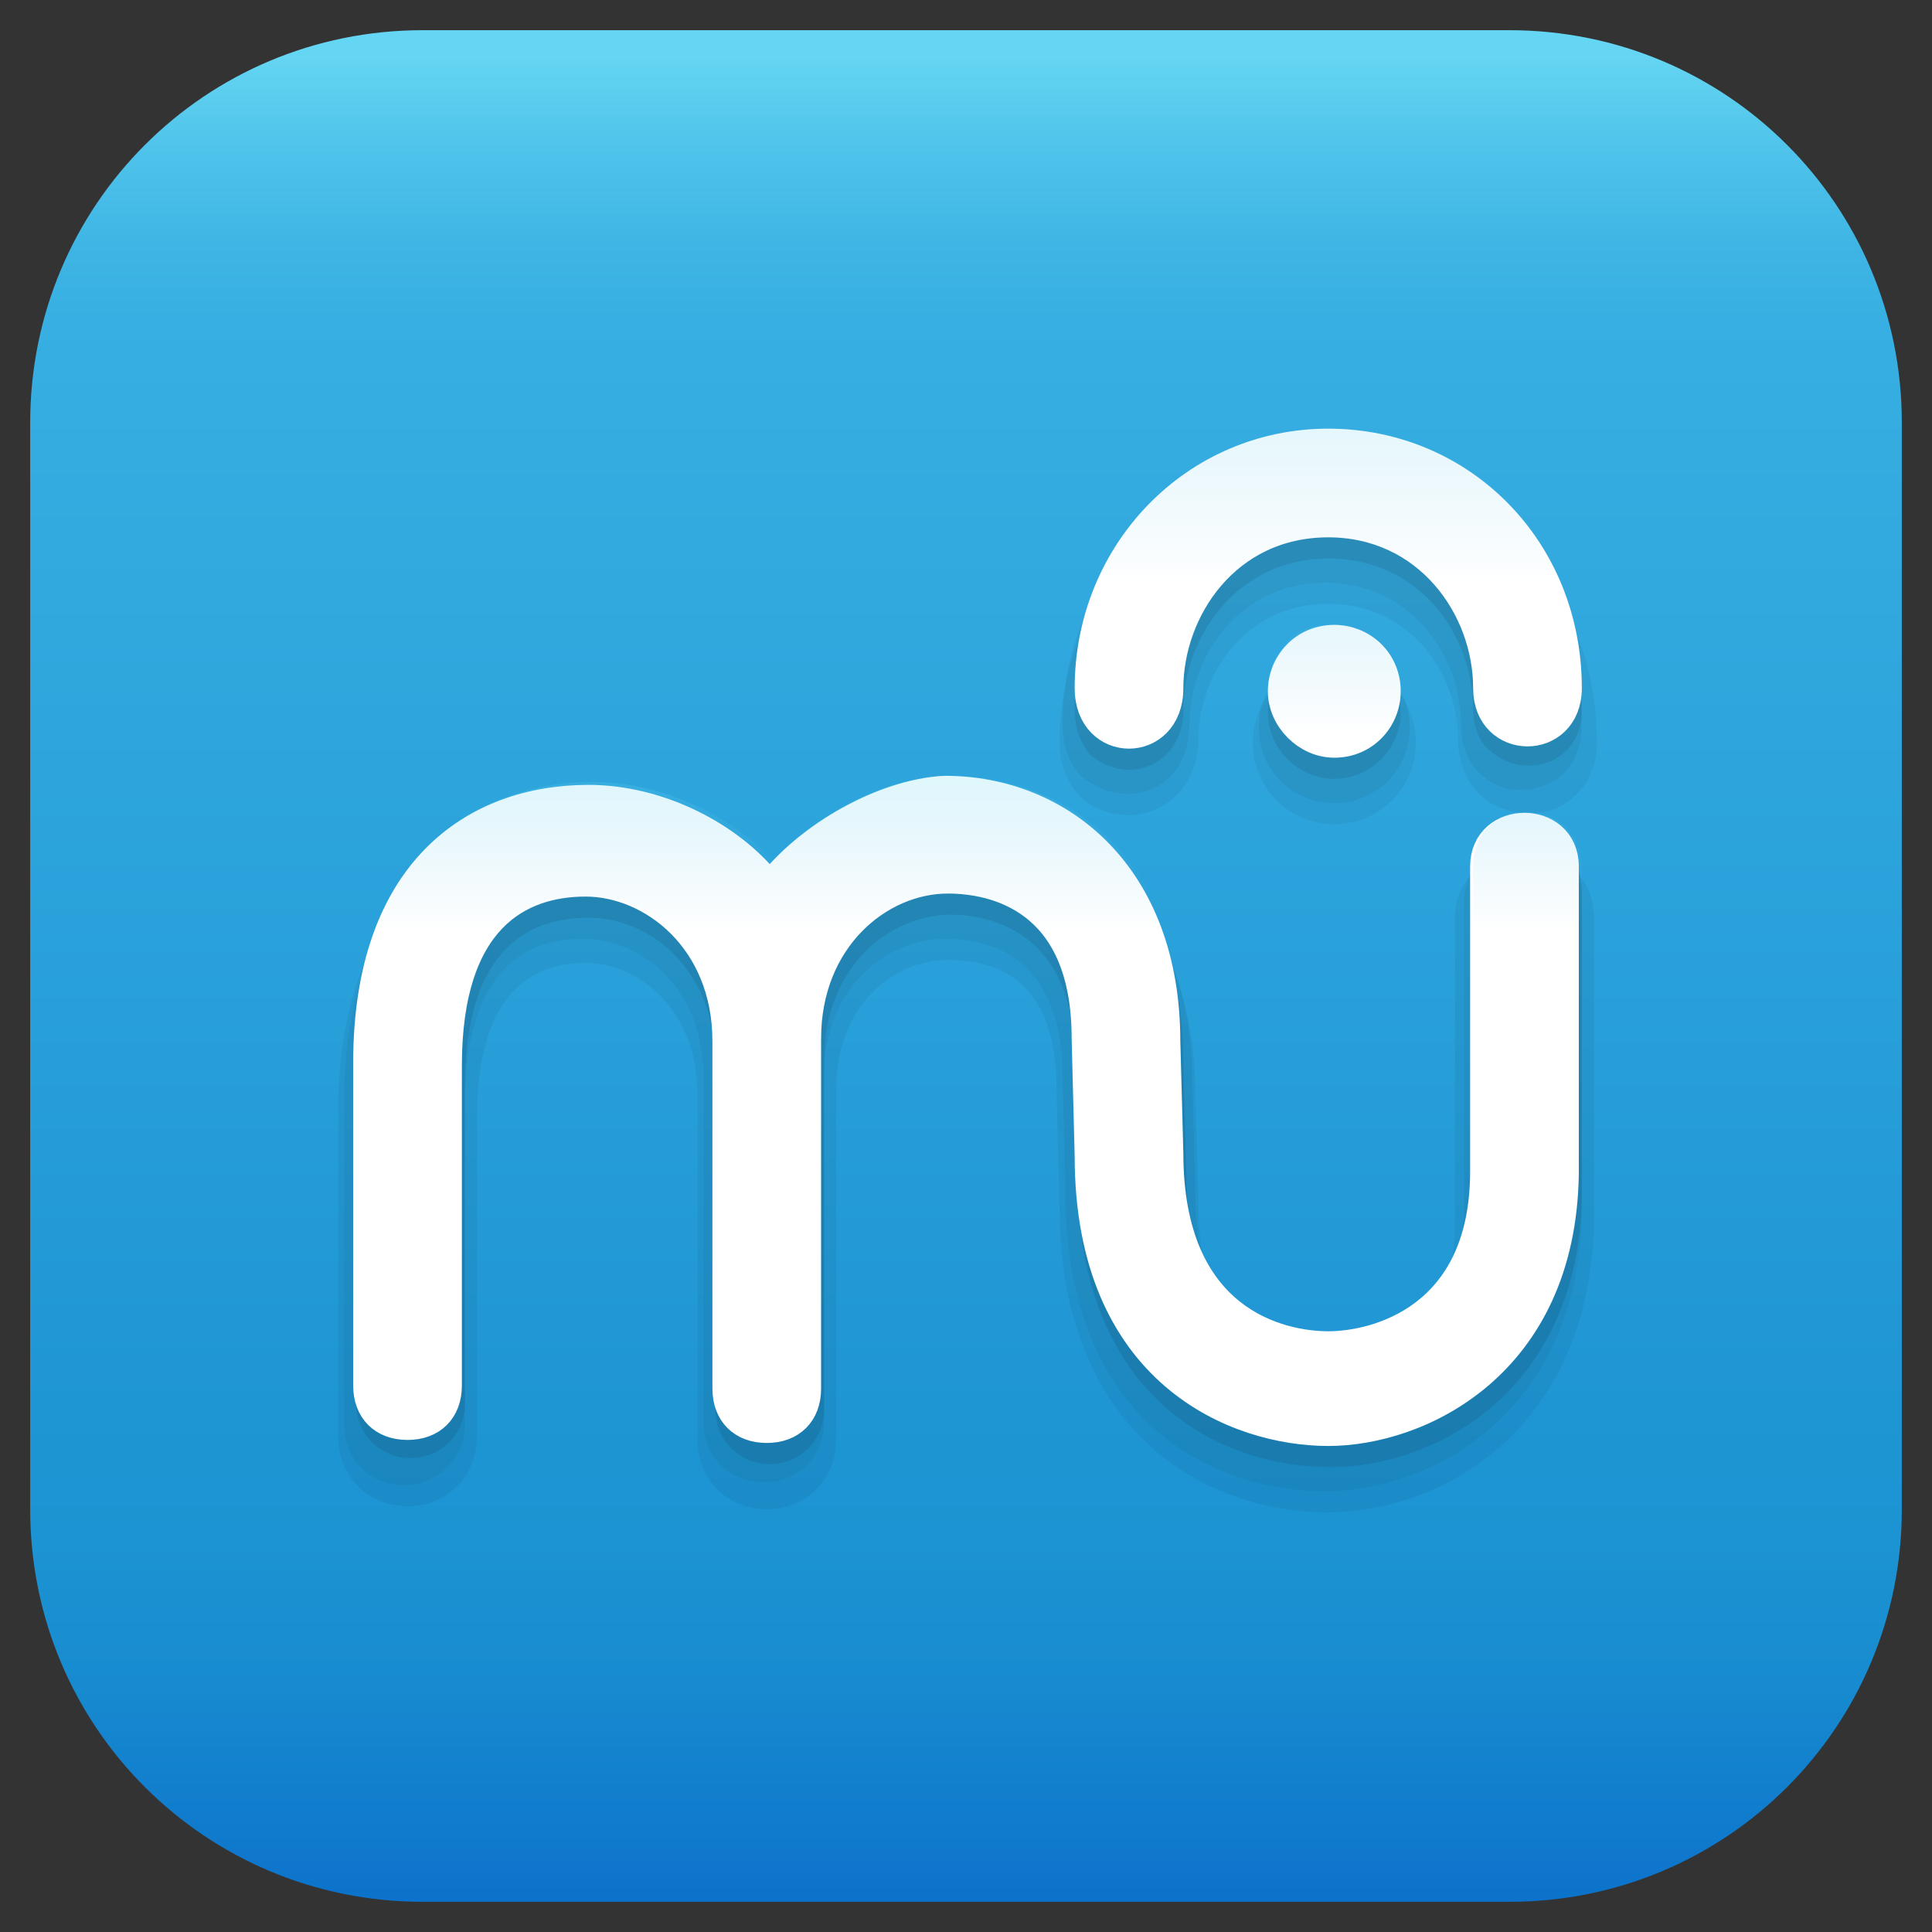 <?xml version="1.0" encoding="utf-8"?>
<!-- Generator: Adobe Illustrator 25.2.0, SVG Export Plug-In . SVG Version: 6.00 Build 0)  -->
<svg version="1.1" xmlns="http://www.w3.org/2000/svg" xmlns:xlink="http://www.w3.org/1999/xlink" x="0px" y="0px"
	 viewBox="0 0 64 64" style="enable-background:new 0 0 64 64;" xml:space="preserve">
<rect x="0" y="0" width="64" height="64" fill="#333333" stroke="none"/>
<style type="text/css">
	.st0{fill:url(#SVGID_1_);}
	.st1{opacity:0.5;}
	.st2{opacity:0.1;}
	.st3{opacity:0.2;}
	.st4{fill:#FFFFFF;stroke:#FFFFFF;stroke-miterlimit:10;}
	.st5{fill:url(#SVGID_2_);}
	.st6{fill:url(#SVGID_3_);}
	.st7{fill:url(#SVGID_4_);}
</style>
<g id="Background">
	<linearGradient id="SVGID_1_" gradientUnits="userSpaceOnUse" x1="32" y1="0.226" x2="32" y2="63.752">
		<stop  offset="2.640510e-02" style="stop-color:#64D5F2"/>
		<stop  offset="6.804769e-02" style="stop-color:#51C5EB"/>
		<stop  offset="0.124" style="stop-color:#3EB5E4"/>
		<stop  offset="0.163" style="stop-color:#37AFE2"/>
		<stop  offset="0.802" style="stop-color:#1C93D2"/>
		<stop  offset="0.867" style="stop-color:#188CD0"/>
		<stop  offset="0.963" style="stop-color:#0F78CC"/>
		<stop  offset="1" style="stop-color:#0A6FCA"/>
	</linearGradient>
	<path class="st0" d="M50,63H14C6.8,63,1,57.2,1,50V14C1,6.8,6.8,1,14,1h36c7.2,0,13,5.8,13,13v36C63,57.2,57.2,63,50,63z"/>
</g>
<g id="Shadow">
	<g class="st1">
		<g class="st2">
			<path d="M50.5,28.2c-1.1,0-2.3,0.8-2.3,2.2v10.1c0,4.7-3.7,4.8-4.2,4.8c-1.3,0-4.3-0.5-4.3-5.4l-0.1-3.6c0-6.4-4.2-9.3-8.3-9.3
				c-1.9,0-4.2,1-5.8,2.6c-1.6-1.5-3.8-2.4-6-2.4c-2,0-8.3,0.7-8.3,9.7v10.7c0,1.3,1,2.3,2.3,2.3s2.3-1,2.3-2.3V37
				c0-2.3,0.6-5.1,3.6-5.1c1.8,0,3.7,1.6,3.7,4.3v11.5c0,1.3,1,2.3,2.3,2.3c1.3,0,2.3-1,2.3-2.3V36.1c0-2.8,1.9-4.3,3.7-4.3
				c1.7,0,3.6,0.7,3.6,4.3l0.1,3.9c0,7.4,4.8,10.1,8.9,10.1c3.5,0,8.6-2.5,8.8-9.5V30.4C52.8,29,51.7,28.2,50.5,28.2z"/>
			<path d="M37.4,27c1.1,0,2.3-0.9,2.3-2.5c0-2.2,1.6-4.5,4.3-4.5c2.7,0,4.3,2.3,4.3,4.5c0,0.9,0.4,1.5,0.7,1.8
				c0.6,0.6,1.6,0.8,2.5,0.5c0.9-0.4,1.4-1.2,1.4-2.2c0-5.2-3.8-9.1-8.9-9.1c-5,0-8.9,4-8.9,9.1c0,0.9,0.4,1.5,0.7,1.8
				C36.2,26.8,36.8,27,37.4,27z"/>
			<path d="M41.5,24.6c0,1.5,1.2,2.7,2.7,2.7c1.5,0,2.7-1.2,2.7-2.7c0-1.5-1.2-2.7-2.7-2.7C42.7,21.9,41.5,23.1,41.5,24.6z"/>
		</g>
		<g class="st2">
			<path d="M48.5,29.9v10.1c0,4.9-4,5.1-4.4,5.1c-1.4,0-4.5-0.5-4.5-5.6l-0.1-3.6c0-6.3-4.1-9.1-8.1-9.1c-1.9,0-4.3,1.1-5.8,2.7
				C24,28,21.7,27,19.5,27c-1.9,0-8.1,0.7-8.1,9.5v10.7c0,1.2,0.9,2,2,2s2-0.9,2-2V36.5c0-2.5,0.7-5.4,3.9-5.4c2,0,4,1.7,4,4.5v11.5
				c0,1.2,0.9,2,2,2c1.2,0,2-0.9,2-2V35.6c0-2.9,2.1-4.5,4-4.5c1.5,0,3.9,0.6,3.9,4.6l0.1,3.9c0,7.2,4.6,9.8,8.6,9.8
				c3.4,0,8.4-2.5,8.5-9.3V29.9C52.6,27.3,48.5,27.3,48.5,29.9z"/>
			<path d="M37.4,26.3c1,0,2-0.8,2-2.3c0-2.3,1.7-4.7,4.5-4.7c2.8,0,4.5,2.4,4.5,4.7c0,0.8,0.3,1.3,0.6,1.6c0.6,0.6,1.4,0.7,2.2,0.4
				c0.8-0.3,1.2-1.1,1.2-2c0-5-3.7-8.8-8.6-8.8c-4.8,0-8.6,3.9-8.6,8.8c0,0.8,0.3,1.4,0.6,1.7C36.3,26.1,36.8,26.3,37.4,26.3z"/>
			<path d="M41.7,24.1c0,1.4,1.1,2.5,2.5,2.5s2.5-1.1,2.5-2.5c0-1.4-1.1-2.5-2.5-2.5S41.7,22.7,41.7,24.1z"/>
		</g>
		<g class="st3">
			<path d="M48.8,29.4v10.1c0,5.2-4.2,5.3-4.7,5.3c-1.4,0-4.8-0.6-4.8-5.9l-0.1-3.7c0-6.1-3.9-8.8-7.8-8.8c-1.9,0-4.3,1.2-5.8,2.8
				c-1.5-1.6-3.8-2.6-6-2.6c-1.8,0-7.8,0.7-7.8,9.2v10.7c0,1,0.8,1.8,1.8,1.8c1,0,1.8-0.8,1.8-1.8V36c0-3.7,1.4-5.6,4.1-5.6
				c2.1,0,4.2,1.8,4.2,4.8v11.5c0,1,0.8,1.8,1.8,1.8s1.8-0.8,1.8-1.8V35.1c0-3.1,2.2-4.8,4.2-4.8c1.2,0,4.1,0.5,4.1,4.8l0.1,3.9
				c0,7.1,4.5,9.6,8.4,9.6c3.3,0,8.2-2.4,8.3-9V29.4C52.3,27.1,48.8,27.1,48.8,29.4z"/>
			<path d="M37.4,25.5c0.9,0,1.8-0.7,1.8-2c0-2.4,1.8-5,4.8-5c3,0,4.8,2.5,4.8,5c0,0.7,0.3,1.2,0.6,1.4c1,0.9,3,0.5,3-1.4
				c0-4.9-3.6-8.6-8.4-8.6c-4.7,0-8.4,3.8-8.4,8.6c0,0.8,0.3,1.2,0.5,1.5C36.5,25.3,36.9,25.5,37.4,25.5z"/>
			<path d="M42,23.6c0,1.2,1,2.2,2.2,2.2c1.2,0,2.2-1,2.2-2.2c0-1.2-1-2.2-2.2-2.2C42.9,21.4,42,22.4,42,23.6z"/>
		</g>
	</g>
</g>
<g id="Icon">
	<g>
		<path class="st4" d="M25.5,29.4c-1.3-1.7-3.7-2.9-6-2.9c-3.8,0-7.3,2.4-7.3,8.7v10.7c0,0.8,0.5,1.3,1.3,1.3s1.3-0.5,1.3-1.3V35.3
			c0-4.9,2.4-6.1,4.6-6.1s4.7,1.9,4.7,5.3v11.5c0,0.8,0.5,1.3,1.3,1.3l0,0l0,0c0.8,0,1.3-0.5,1.3-1.3V34.4c0-3.3,2.4-5.3,4.7-5.3
			c1.5,0,4.6,0.6,4.6,5.3l0.1,3.9c0,7.2,4.9,9.1,7.9,9.1s7.7-2.2,7.8-8.5V28.7c0-1.7-2.6-1.7-2.6,0v10.1c0,4.9-3.6,5.8-5.2,5.8
			s-5.3-0.8-5.3-6.4l-0.1-3.7c0-5.5-3.5-8.3-7.3-8.3C29.3,26.3,26.8,27.7,25.5,29.4z"/>
		<path class="st4" d="M38.7,22.8c0-2.6,1.9-5.5,5.3-5.5c3.3,0,5.3,2.8,5.3,5.5c0,1.9,2.6,1.9,2.6,0c0-4.6-3.5-8.1-7.9-8.1
			s-7.9,3.6-7.9,8.1C36.1,24.8,38.7,24.8,38.7,22.8z"/>
		<path class="st4" d="M45.9,22.9c0-1-0.8-1.7-1.7-1.7c-1,0-1.7,0.8-1.7,1.7s0.8,1.7,1.7,1.7C45.2,24.6,45.9,23.8,45.9,22.9z"/>
	</g>
</g>
<g id="Glow">
	<linearGradient id="SVGID_2_" gradientUnits="userSpaceOnUse" x1="32" y1="26.064" x2="32" y2="30.81">
		<stop  offset="0" style="stop-color:#64D5F2;stop-opacity:0.2"/>
		<stop  offset="1" style="stop-color:#34ACE0;stop-opacity:0"/>
	</linearGradient>
	<path class="st5" d="M48.8,28.7v10.1c0,5.2-4.2,5.3-4.7,5.3c-1.4,0-4.8-0.6-4.8-5.9l-0.1-3.7c0-6.1-3.9-8.8-7.8-8.8
		c-1.9,0-4.3,1.2-5.8,2.8c-1.5-1.6-3.8-2.6-6-2.6c-1.8,0-7.8,0.7-7.8,9.2v10.7c0,1,0.8,1.8,1.8,1.8s1.8-0.8,1.8-1.8V35.3
		c0-3.7,1.4-5.6,4.1-5.6c2.1,0,4.2,1.8,4.2,4.8v11.5c0,1,0.8,1.8,1.8,1.8c1,0,1.8-0.8,1.8-1.8V34.4c0-3.1,2.2-4.8,4.2-4.8
		c1.2,0,4.1,0.5,4.1,4.8l0.1,3.9c0,7.1,4.5,9.6,8.4,9.6c3.3,0,8.2-2.4,8.3-9V28.7C52.3,26.3,48.8,26.3,48.8,28.7z"/>
	<linearGradient id="SVGID_3_" gradientUnits="userSpaceOnUse" x1="43.968" y1="12.516" x2="43.968" y2="19.388">
		<stop  offset="0" style="stop-color:#64D5F2;stop-opacity:0.2"/>
		<stop  offset="1" style="stop-color:#34ACE0;stop-opacity:0"/>
	</linearGradient>
	<path class="st6" d="M37.4,24.8c0.9,0,1.8-0.7,1.8-2c0-2.4,1.8-5,4.8-5c3,0,4.8,2.5,4.8,5c0,0.7,0.3,1.2,0.6,1.4c1,0.9,3,0.5,3-1.4
		c0-4.9-3.6-8.6-8.4-8.6c-4.7,0-8.4,3.8-8.4,8.6c0,0.8,0.3,1.2,0.5,1.5C36.5,24.6,36.9,24.8,37.4,24.8z"/>
	<linearGradient id="SVGID_4_" gradientUnits="userSpaceOnUse" x1="44.183" y1="19.387" x2="44.183" y2="24.273">
		<stop  offset="0" style="stop-color:#64D5F2;stop-opacity:0.2"/>
		<stop  offset="1" style="stop-color:#34ACE0;stop-opacity:0"/>
	</linearGradient>
	<path class="st7" d="M42,22.9c0,1.2,1,2.2,2.2,2.2c1.2,0,2.2-1,2.2-2.2s-1-2.2-2.2-2.2C42.9,20.6,42,21.6,42,22.9z"/>
</g>
</svg>
